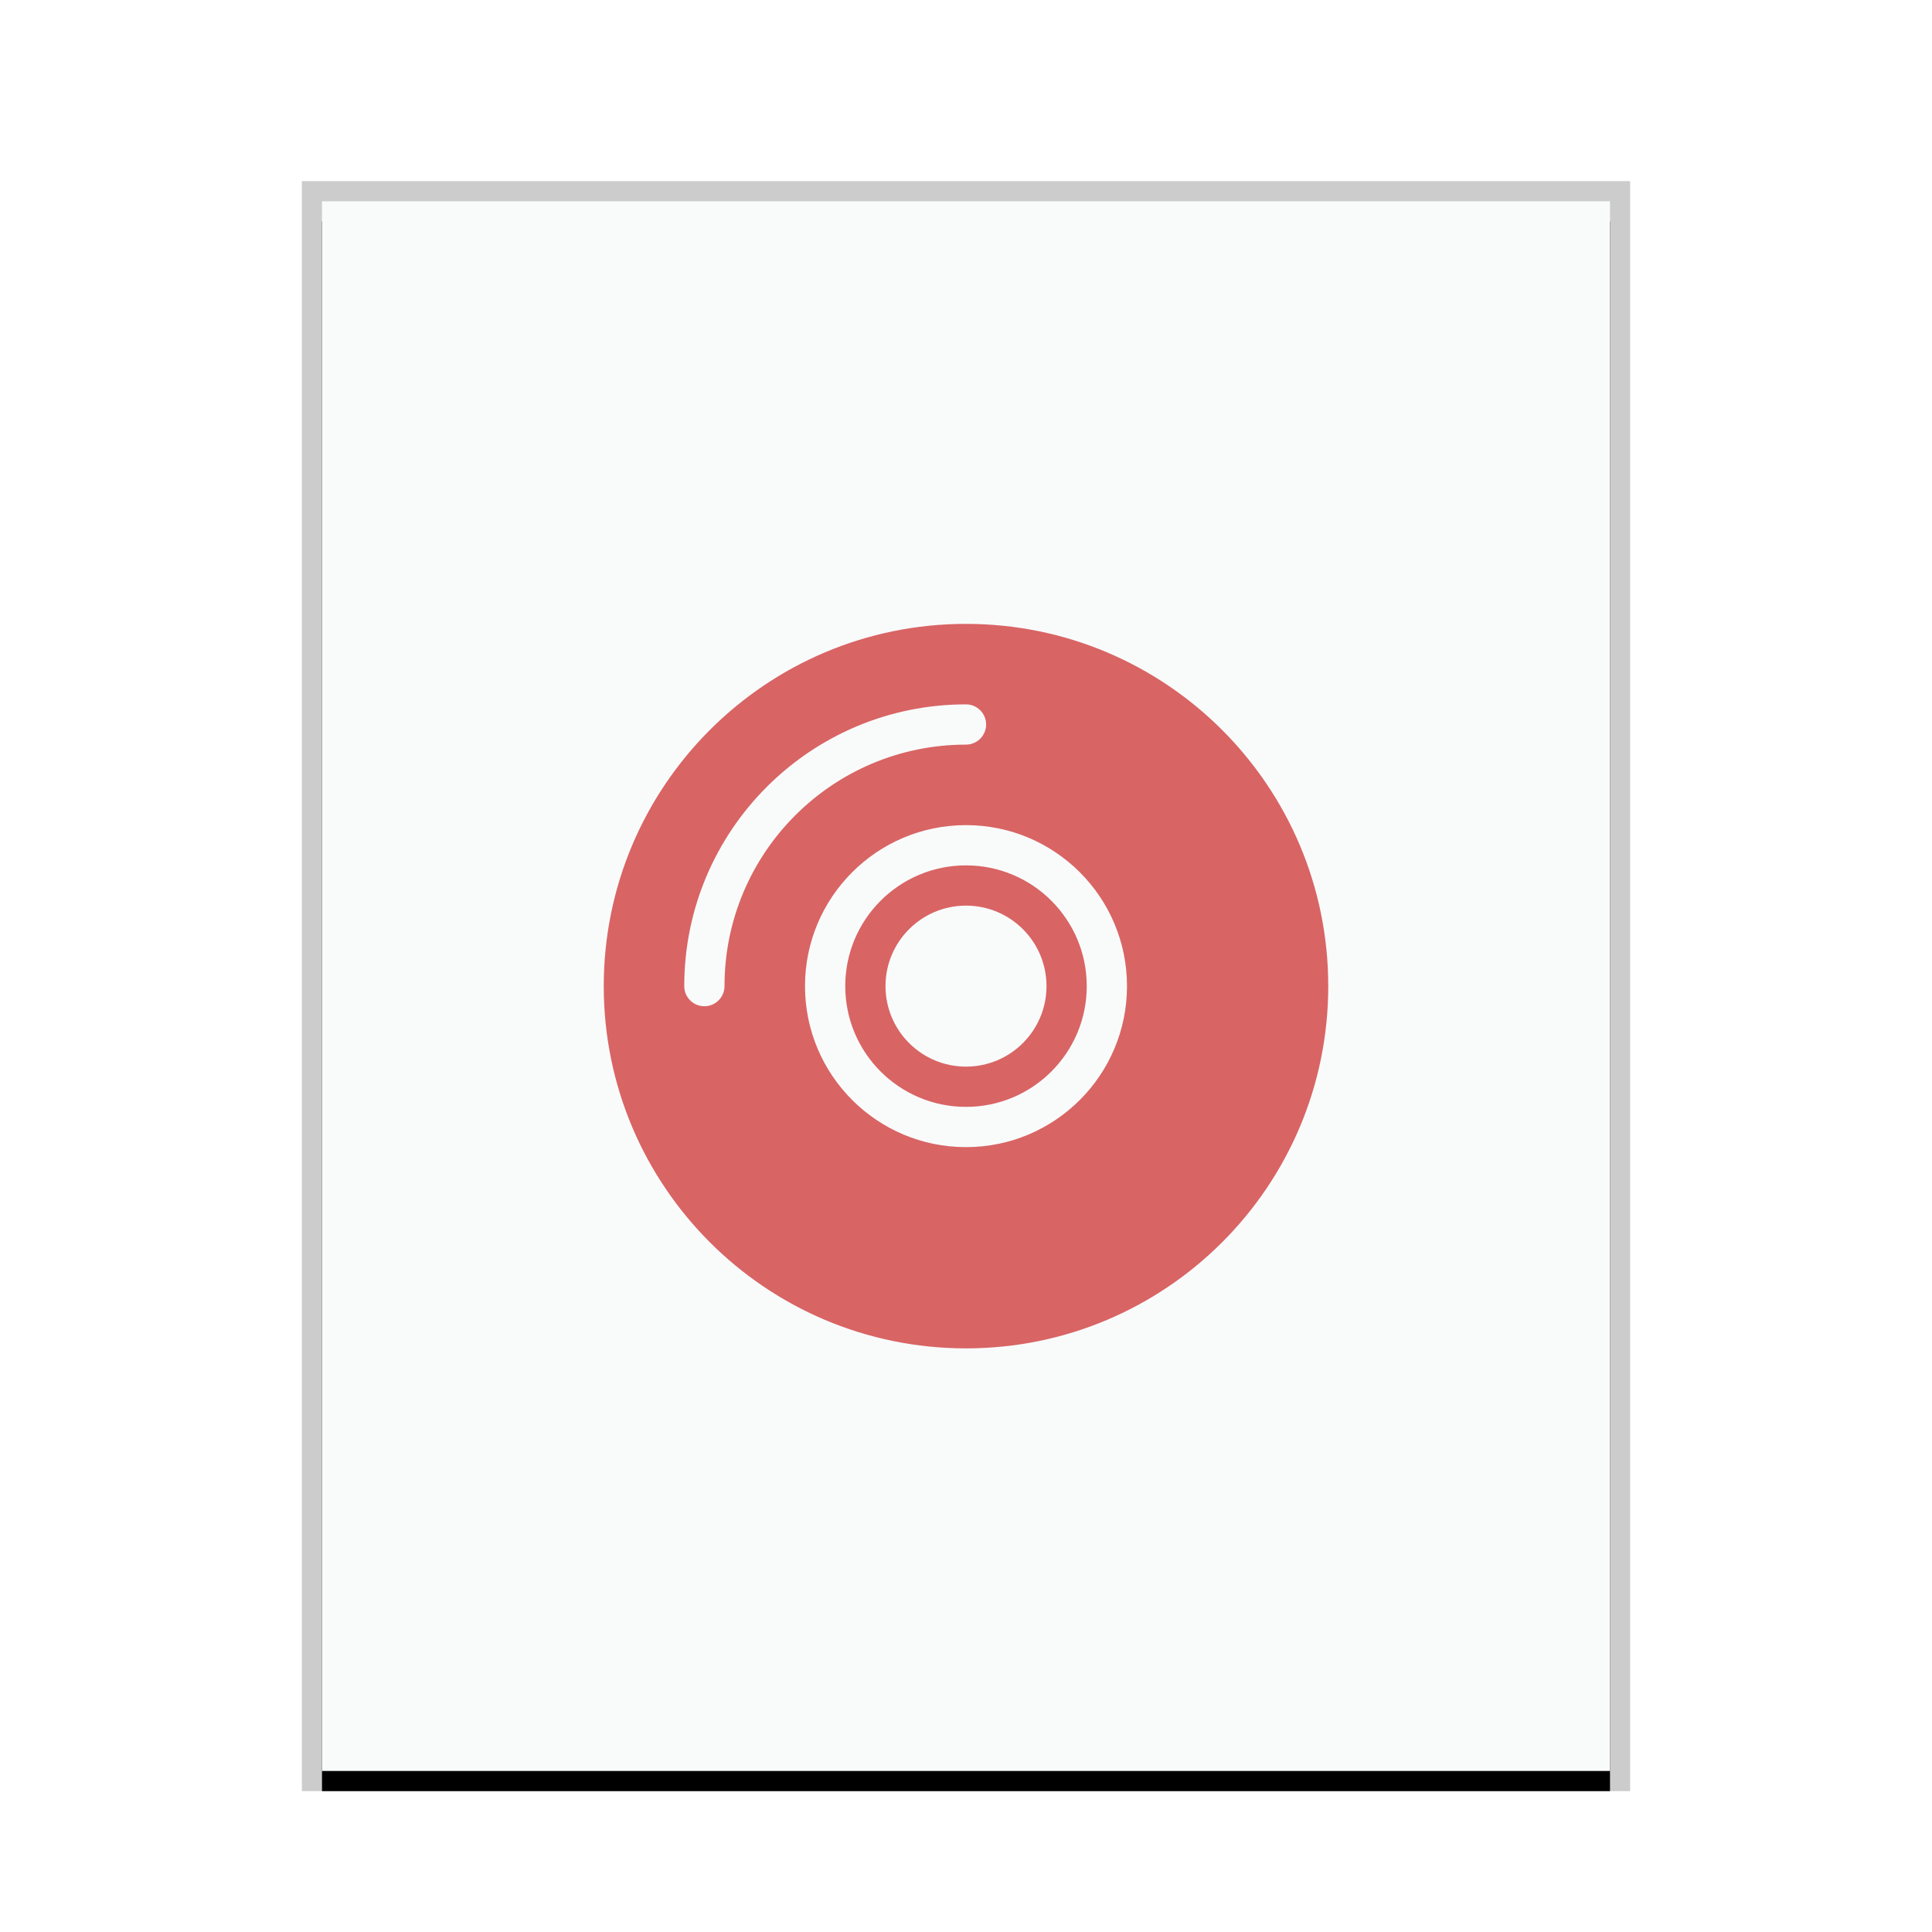 <svg xmlns="http://www.w3.org/2000/svg" xmlns:xlink="http://www.w3.org/1999/xlink" width="96" height="96" viewBox="0 0 96 96">
  <defs>
    <rect id="application-x-iso-b" width="64" height="78" x="0" y="0"/>
    <filter id="application-x-iso-a" width="110.9%" height="109%" x="-5.5%" y="-3.2%" filterUnits="objectBoundingBox">
      <feOffset dy="1" in="SourceAlpha" result="shadowOffsetOuter1"/>
      <feGaussianBlur in="shadowOffsetOuter1" result="shadowBlurOuter1" stdDeviation="1"/>
      <feColorMatrix in="shadowBlurOuter1" values="0 0 0 0 0   0 0 0 0 0   0 0 0 0 0  0 0 0 0.2 0"/>
    </filter>
  </defs>
  <g fill="none" fill-rule="evenodd">
    <g transform="translate(16 10)">
      <use fill="#000" filter="url(#application-x-iso-a)" xlink:href="#application-x-iso-b"/>
      <use fill="#F9FBFB" xlink:href="#application-x-iso-b"/>
      <path fill="#000" fill-opacity=".2" fill-rule="nonzero" d="M65,-1 L-1,-1 L-1,79 L65,79 L65,-1 Z M64,0 L64,78 L0,78 L0,0 L64,0 Z"/>
    </g>
    <path fill="#D96464" d="M48,31 C57.941,31 66,39.059 66,49 C66,58.941 57.941,67 48,67 C38.059,67 30,58.941 30,49 C30,39.059 38.059,31 48,31 Z M48,41 C43.582,41 40,44.582 40,49 C40,53.418 43.582,57 48,57 C52.418,57 56,53.418 56,49 C56,44.582 52.418,41 48,41 Z M48,43 C51.314,43 54,45.686 54,49 C54,52.314 51.314,55 48,55 C44.686,55 42,52.314 42,49 C42,45.686 44.686,43 48,43 Z M48,45 C45.791,45 44,46.791 44,49 C44,51.209 45.791,53 48,53 C50.209,53 52,51.209 52,49 C52,46.791 50.209,45 48,45 Z M48,35 C40.268,35 34,41.268 34,49 C34,49.552 34.448,50 35,50 C35.552,50 36,49.552 36,49 C36,42.373 41.373,37 48,37 C48.552,37 49,36.552 49,36 C49,35.448 48.552,35 48,35 Z"/>
  </g>
</svg>
